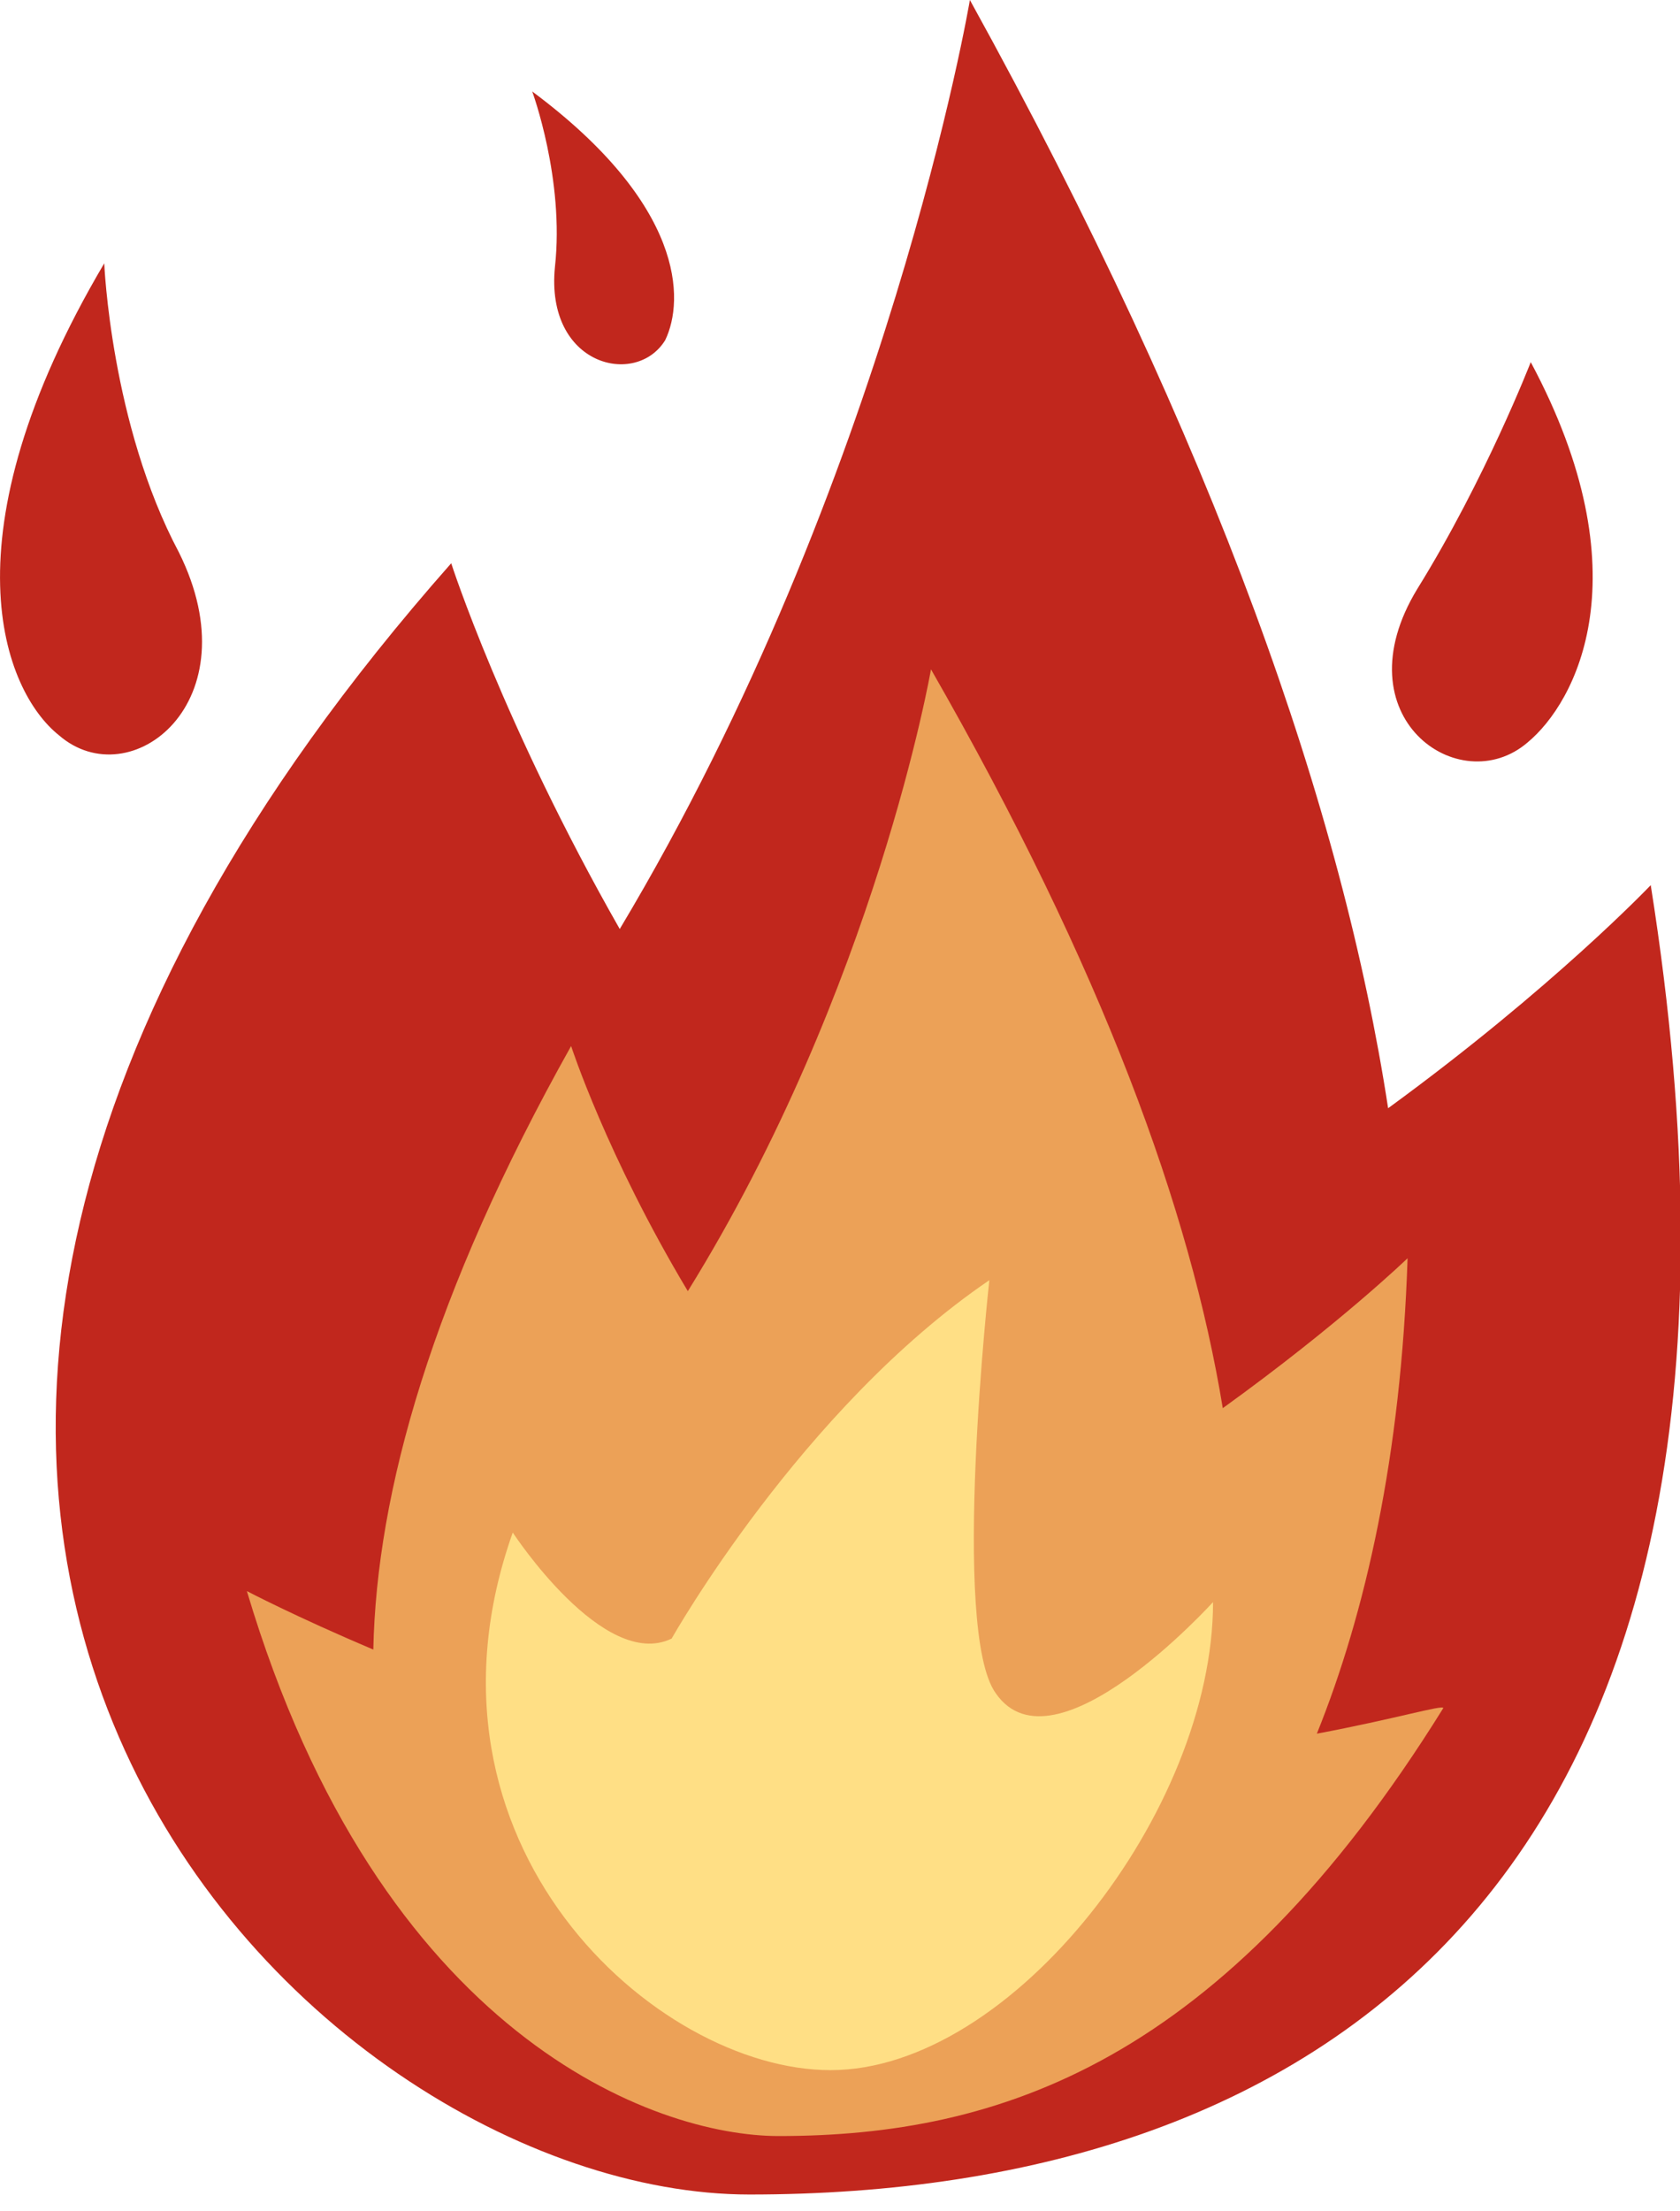 <svg width="19" height="25" viewBox="0 0 19 25" fill="none" xmlns="http://www.w3.org/2000/svg">
<path d="M18.669 10.007C18.669 10.007 17.569 11.165 15.699 12.529C15.186 9.18 13.756 5.045 10.969 0C10.969 0 10.053 5.417 7.009 10.503C5.689 8.187 5.103 6.368 5.103 6.368C-4.431 17.16 3.489 24.81 8.476 24.81C14.856 24.81 20.466 21.337 18.669 10.007Z" fill="#C1271D"/>
<path d="M14.893 19.6C15.443 18.236 15.846 16.457 15.919 14.225C15.919 14.225 15.149 14.969 13.829 15.92C13.463 13.687 12.473 10.958 10.529 7.567C10.529 7.567 9.906 11.165 7.779 14.597C6.862 13.067 6.459 11.826 6.459 11.826C4.882 14.638 4.259 16.871 4.222 18.649C3.342 18.277 2.792 17.988 2.792 17.988C4.296 23.032 7.412 24.149 8.806 24.149C11.299 24.149 13.829 23.322 16.323 19.311C16.323 19.269 15.773 19.435 14.893 19.6Z" fill="#ECA157"/>
<path d="M5.799 17.326C5.799 17.326 6.826 18.897 7.596 18.525C7.596 18.525 9.063 15.92 11.189 14.473C11.189 14.473 10.749 18.442 11.263 19.145C11.923 20.096 13.719 18.112 13.719 18.112C13.719 20.469 11.446 23.404 9.393 23.404C7.413 23.404 4.553 20.841 5.799 17.326Z" fill="#FFDF85"/>
<path d="M16.029 6.658C16.799 5.417 17.312 4.094 17.312 4.094C18.596 6.492 17.826 7.939 17.276 8.394C16.506 9.056 15.149 8.105 16.029 6.658ZM2.023 6.244C1.253 4.797 1.179 2.977 1.179 2.977C-0.654 6.079 0.043 7.815 0.666 8.312C1.473 9.014 2.866 7.939 2.023 6.244ZM6.276 3.019C6.386 2.026 6.019 1.034 6.019 1.034C7.743 2.316 7.743 3.391 7.523 3.846C7.193 4.383 6.166 4.135 6.276 3.019Z" fill="#C1271D"/>
</svg>
